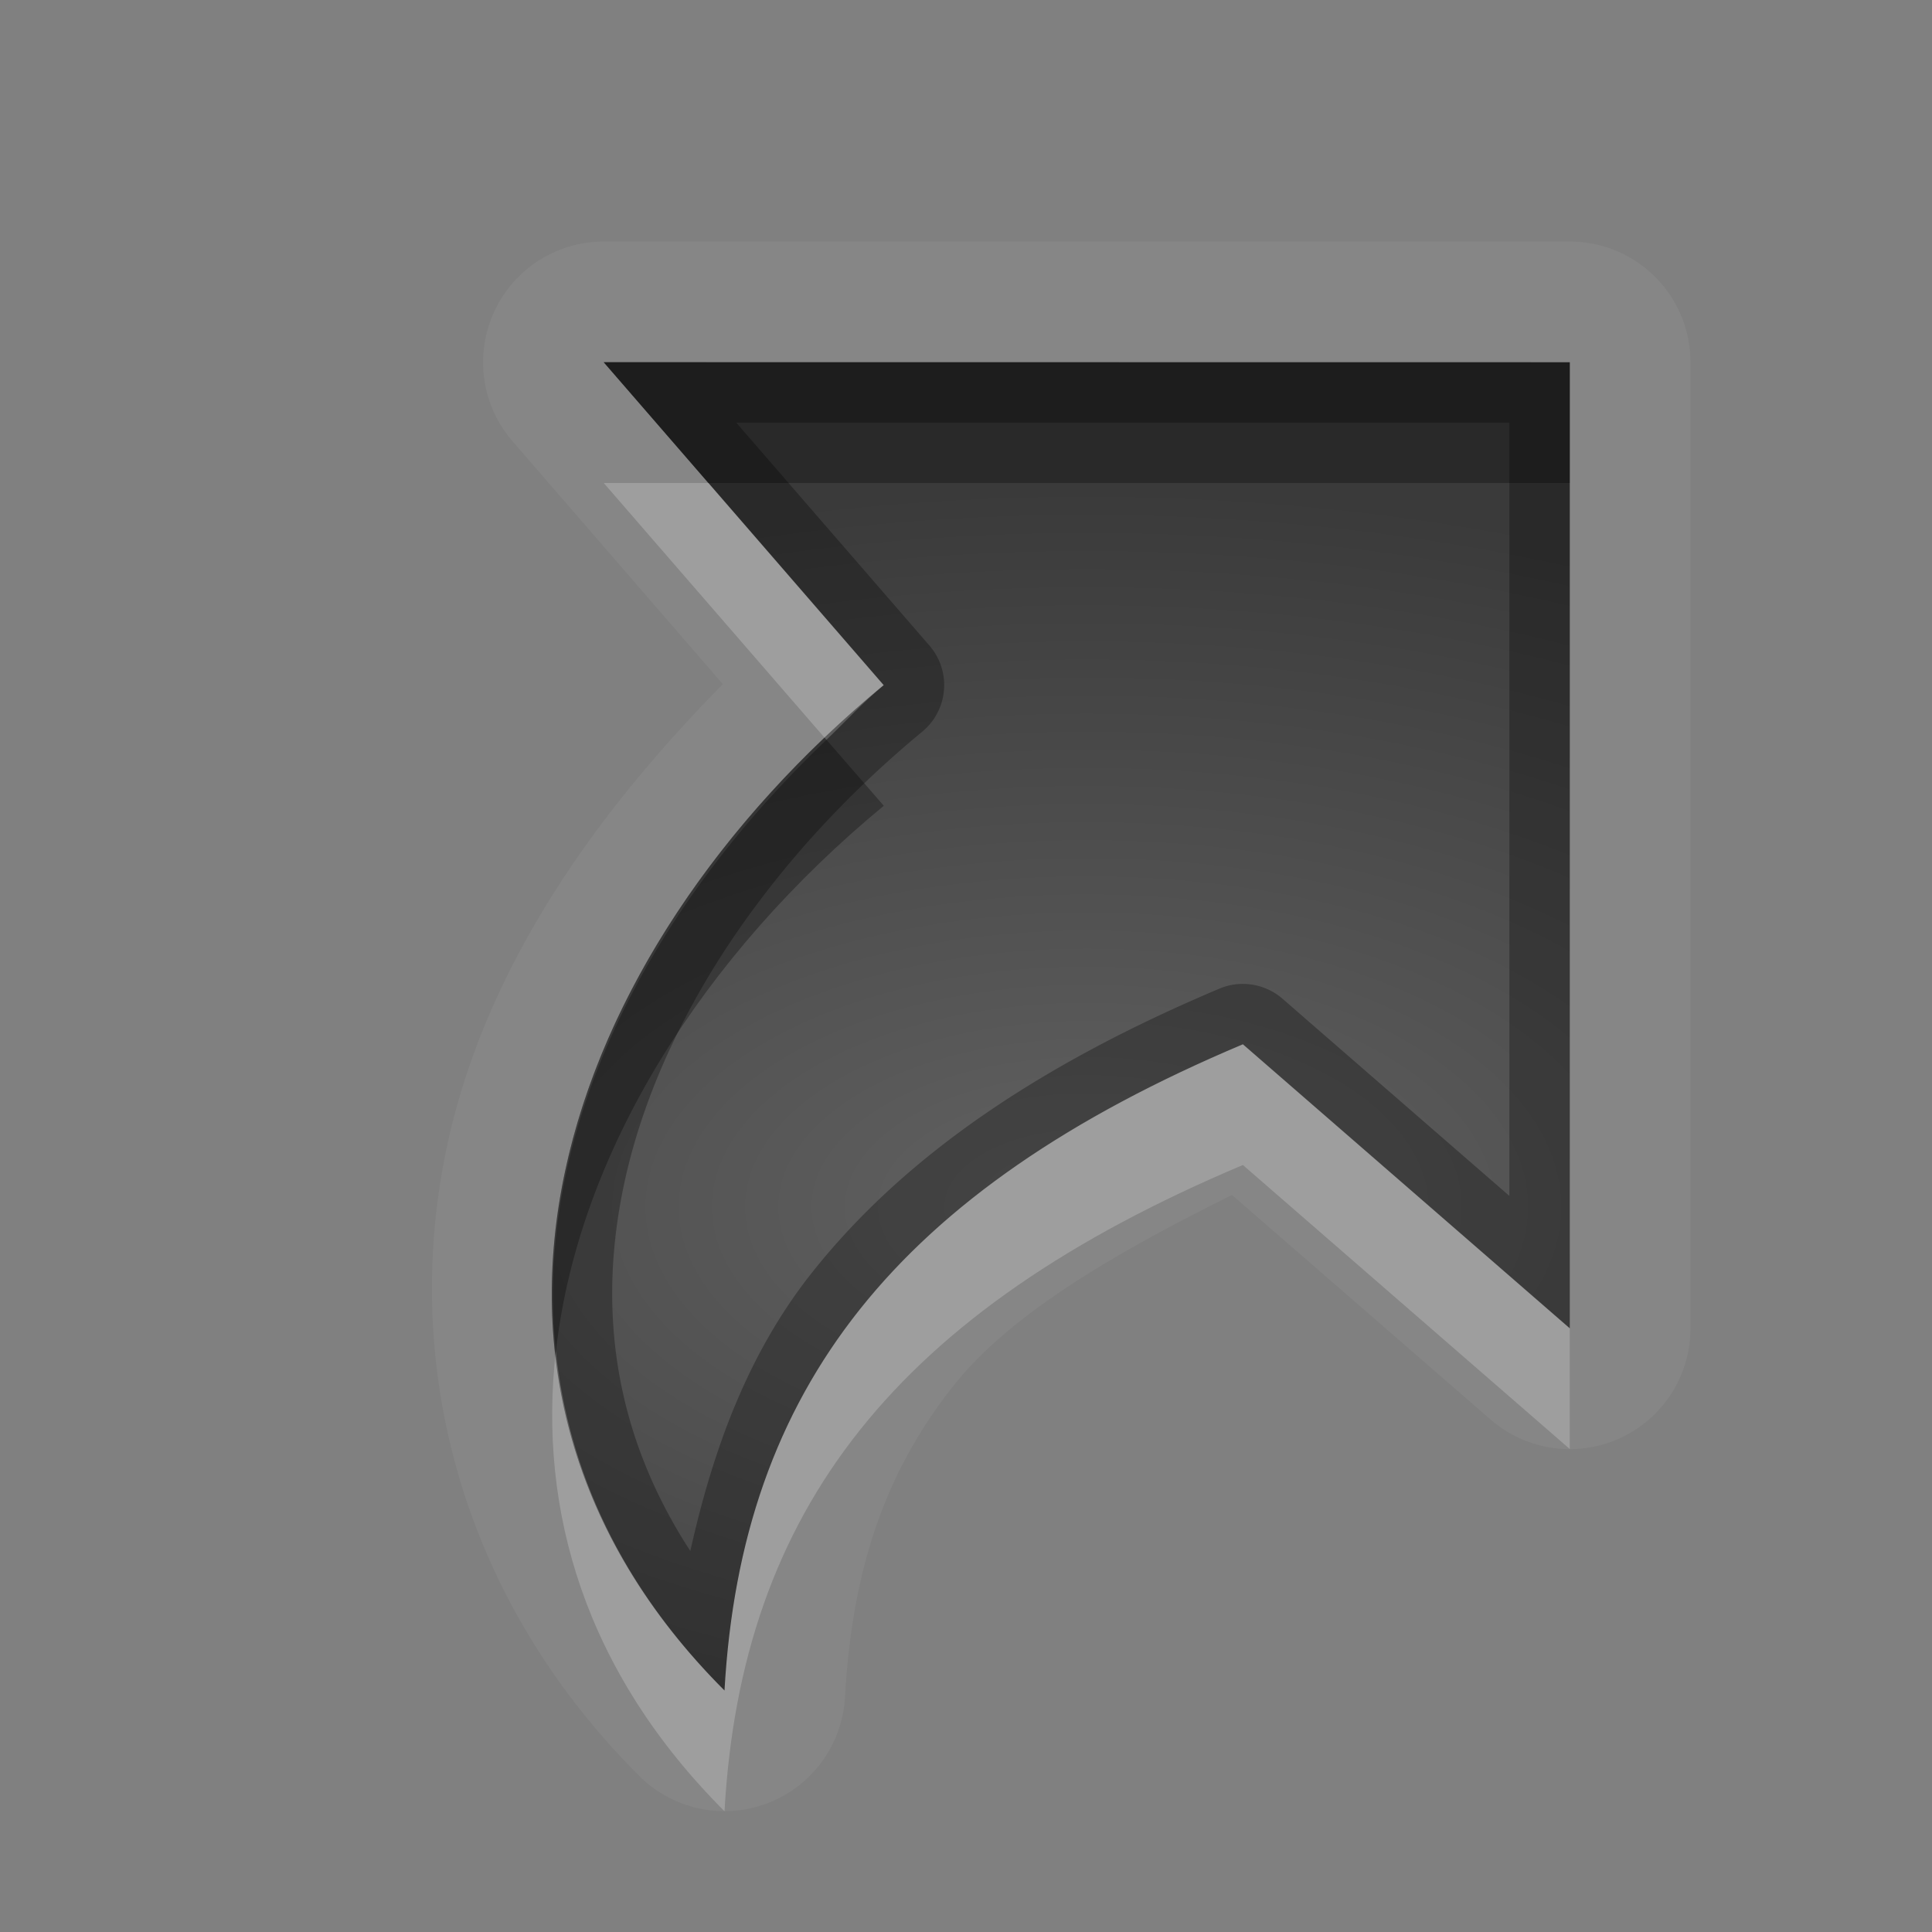 <?xml version="1.0" encoding="UTF-8"?>
<svg id="svg30" width="16" height="16" version="1.1" xmlns="http://www.w3.org/2000/svg" xmlns:cc="http://creativecommons.org/ns#" xmlns:dc="http://purl.org/dc/elements/1.1/" xmlns:rdf="http://www.w3.org/1999/02/22-rdf-syntax-ns#">
 <rect width="100%" height="100%" fill="#808080" stroke="none"/>
 <defs id="defs7">
  <radialGradient id="gr0" cx="9" cy="10" r="11" gradientTransform="matrix(1 0 0 .545 0 4.545)" gradientUnits="userSpaceOnUse">
   <stop id="stop2" stop-opacity=".235" offset="0"/>
   <stop id="stop4" stop-opacity=".549" offset="1"/>
  </radialGradient>
 </defs>
 <path id="path9" d="m5 2a1 1 0 0 0-0.756 1.654l1.742 2.012c-1.097 1.111-1.978 2.389-2.285 3.83-0.375 1.762 0.085 3.704 1.592 5.211a1 1 0 0 0 1.705-0.65c0.061-1.089 0.346-1.887 0.906-2.59 0.464-0.582 1.319-1.085 2.299-1.57l2.141 1.859a1 1 0 0 0 1.656-0.756v-8a1 1 0 0 0-1-1h-8zm0 1h8v8l-2.707-2.352c-2.874 1.212-4.153 2.857-4.293 5.352-2.583-2.583-1.378-6.099 1.318-8.326l-2.318-2.674z" fill="#fff" opacity=".05"/>
 <path id="base" d="m5 3 2.318 2.674c-2.697 2.228-3.901 5.743-1.318 8.326 0.14-2.494 1.419-4.14 4.293-5.351l2.707 2.352v-8z" fill="url(#gr0)"/>
 <path id="path15" d="m5 3 2.318 2.674c-2.697 2.228-3.901 5.743-1.318 8.326 0.14-2.494 1.419-4.14 4.293-5.352l2.707 2.352v-8h-8zm1.096 0.5h6.404v6.404l-1.879-1.633a0.5 0.5 0 0 0-0.521-0.084c-1.487 0.627-2.604 1.383-3.369 2.344-0.533 0.669-0.825 1.465-1.014 2.314-0.628-0.965-0.771-1.992-0.549-3.037 0.285-1.339 1.192-2.693 2.469-3.748a0.5 0.5 0 0 0 0.059-0.715l-1.6-1.846z" opacity=".3"/>
 <path id="path20" d="m5 3 0.867 1h7.133v-1h-8zm1.844 3.127c-1.508 1.437-2.43 3.278-2.24 5.062 0.186-1.649 1.219-3.28 2.715-4.516l-0.475-0.547z" opacity=".3"/>
 <path id="path25" d="m5 4 1.844 2.127c0.158-0.151 0.304-0.312 0.475-0.453l-1.451-1.674h-0.867zm5.293 4.648c-2.874 1.212-4.153 2.857-4.293 5.352-0.861-0.861-1.292-1.825-1.397-2.811-0.149 1.324 0.246 2.66 1.397 3.811 0.14-2.494 1.419-4.14 4.293-5.352l2.707 2.352v-1l-2.707-2.352z" fill="#fff" opacity=".2"/>
</svg>

